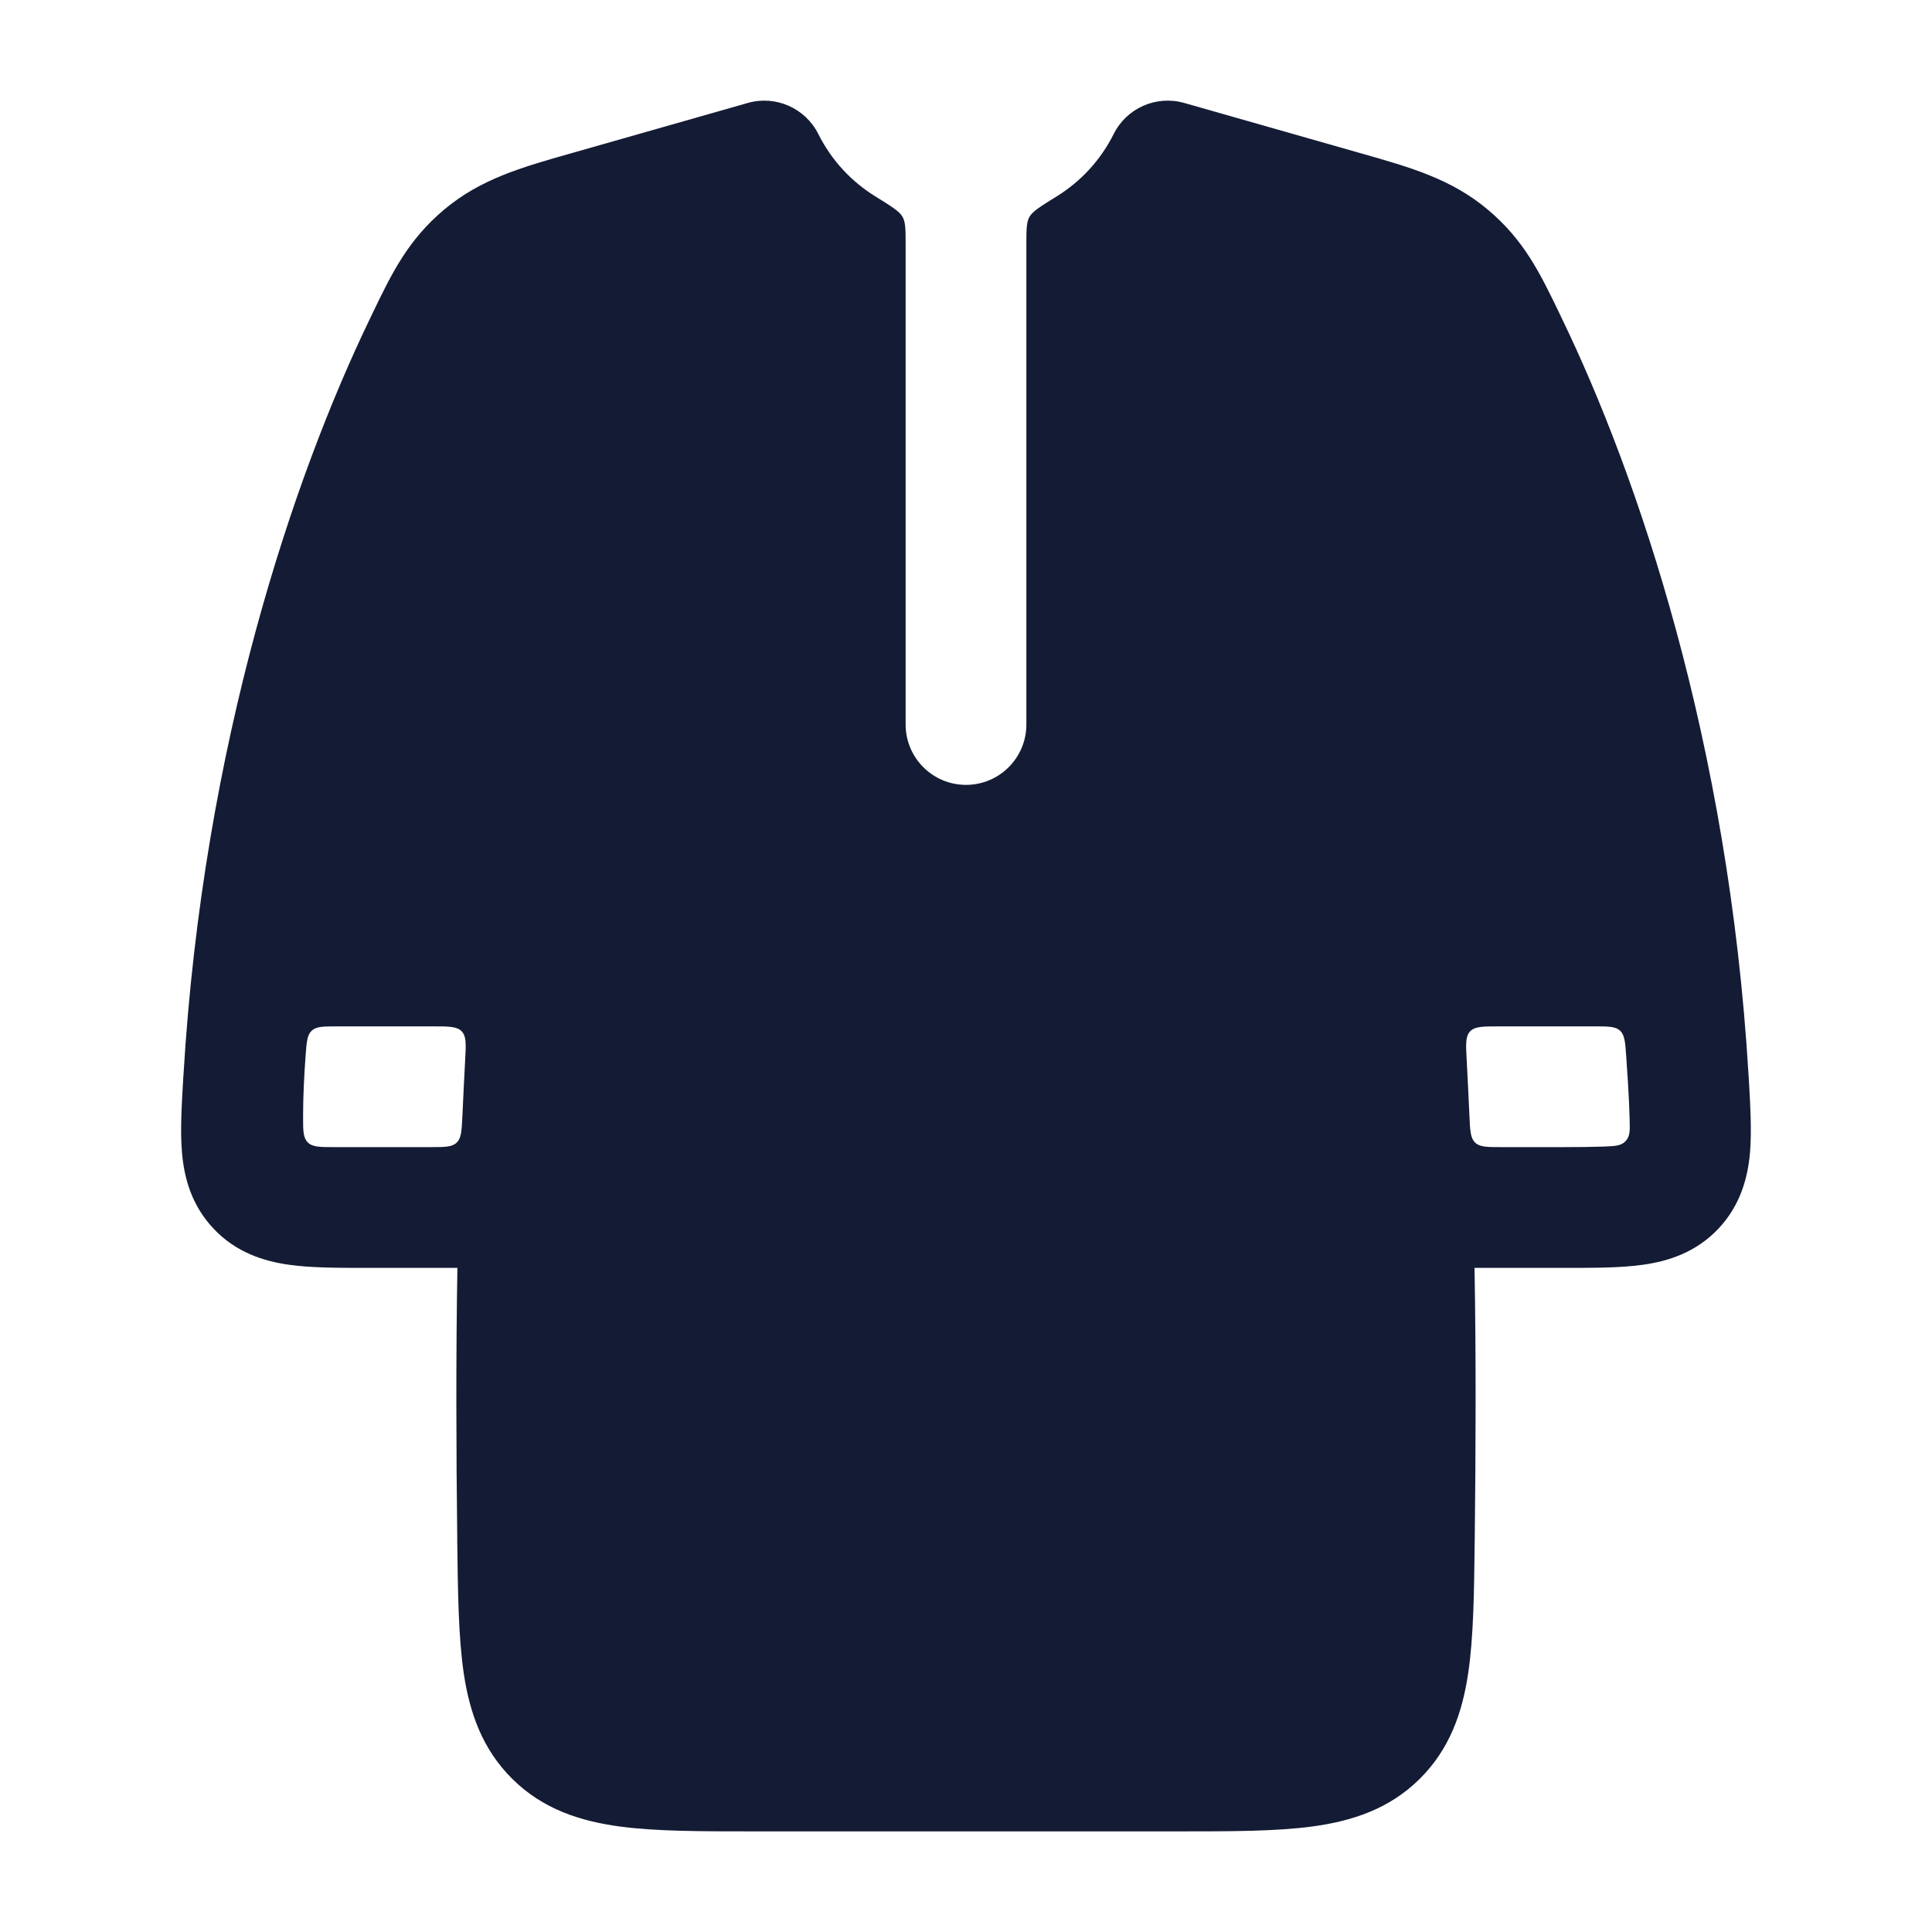 <svg width="24" height="24" viewBox="0 0 24 24" fill="none" xmlns="http://www.w3.org/2000/svg">
<path fill-rule="evenodd" clip-rule="evenodd" d="M9.289 1.279C9.635 1.18 10.003 1.342 10.165 1.664C10.332 1.997 10.578 2.256 10.871 2.438C11.073 2.563 11.174 2.626 11.212 2.694C11.25 2.762 11.25 2.855 11.25 3.042V9C11.25 9.414 11.586 9.75 12 9.75C12.414 9.75 12.75 9.414 12.75 9V3.042C12.75 2.855 12.75 2.762 12.788 2.694C12.826 2.626 12.927 2.563 13.129 2.438C13.422 2.256 13.668 1.997 13.835 1.664C13.996 1.342 14.364 1.18 14.711 1.279L16.901 1.903C17.525 2.08 18.03 2.224 18.482 2.604C18.934 2.984 19.131 3.393 19.373 3.895L19.402 3.956C20.347 5.911 21.475 9.221 21.721 13.356L21.724 13.399C21.743 13.727 21.762 14.05 21.739 14.32C21.711 14.633 21.62 14.973 21.346 15.264C21.066 15.559 20.724 15.667 20.412 15.711C20.137 15.75 19.804 15.75 19.46 15.75L18.317 15.75C18.337 16.835 18.332 18.04 18.32 19.098L18.319 19.147C18.312 19.787 18.305 20.341 18.238 20.788C18.166 21.269 18.012 21.727 17.633 22.101C17.253 22.476 16.789 22.623 16.304 22.689C15.853 22.75 15.292 22.75 14.643 22.75H9.357C8.708 22.75 8.147 22.75 7.696 22.689C7.21 22.623 6.747 22.476 6.367 22.101C5.988 21.727 5.833 21.269 5.761 20.788C5.695 20.341 5.688 19.787 5.68 19.148L5.68 19.098C5.667 18.04 5.663 16.835 5.682 15.75L4.54 15.75C4.196 15.75 3.862 15.75 3.588 15.711C3.276 15.667 2.933 15.559 2.654 15.264C2.379 14.973 2.288 14.633 2.261 14.32C2.237 14.05 2.257 13.727 2.276 13.399L2.279 13.356C2.525 9.221 3.653 5.911 4.597 3.956L4.626 3.895C4.868 3.393 5.066 2.984 5.517 2.604C5.97 2.224 6.474 2.08 7.099 1.903L9.289 1.279ZM5.778 13.174C5.766 13.405 5.754 13.636 5.744 13.866C5.735 14.048 5.731 14.139 5.673 14.194C5.615 14.25 5.525 14.25 5.343 14.25H4.153C3.973 14.25 3.882 14.25 3.823 14.191C3.765 14.132 3.765 14.045 3.765 13.871C3.765 13.619 3.778 13.367 3.796 13.116C3.809 12.943 3.815 12.857 3.873 12.803C3.93 12.75 4.018 12.75 4.193 12.75H5.378C5.577 12.75 5.676 12.75 5.736 12.812C5.795 12.875 5.789 12.975 5.778 13.174ZM18.62 12.75H19.805C19.98 12.75 20.067 12.75 20.125 12.803C20.182 12.857 20.189 12.943 20.201 13.116C20.209 13.225 20.216 13.334 20.223 13.445C20.234 13.629 20.241 13.779 20.244 13.902C20.248 14.044 20.25 14.115 20.194 14.175C20.138 14.235 20.066 14.237 19.924 14.243C19.787 14.248 19.619 14.25 19.415 14.25H18.655C18.473 14.25 18.383 14.25 18.325 14.194C18.267 14.139 18.262 14.048 18.254 13.866C18.244 13.636 18.232 13.405 18.22 13.174C18.209 12.975 18.203 12.875 18.262 12.812C18.321 12.75 18.421 12.75 18.62 12.75Z" fill="#141B34"/>
</svg>
